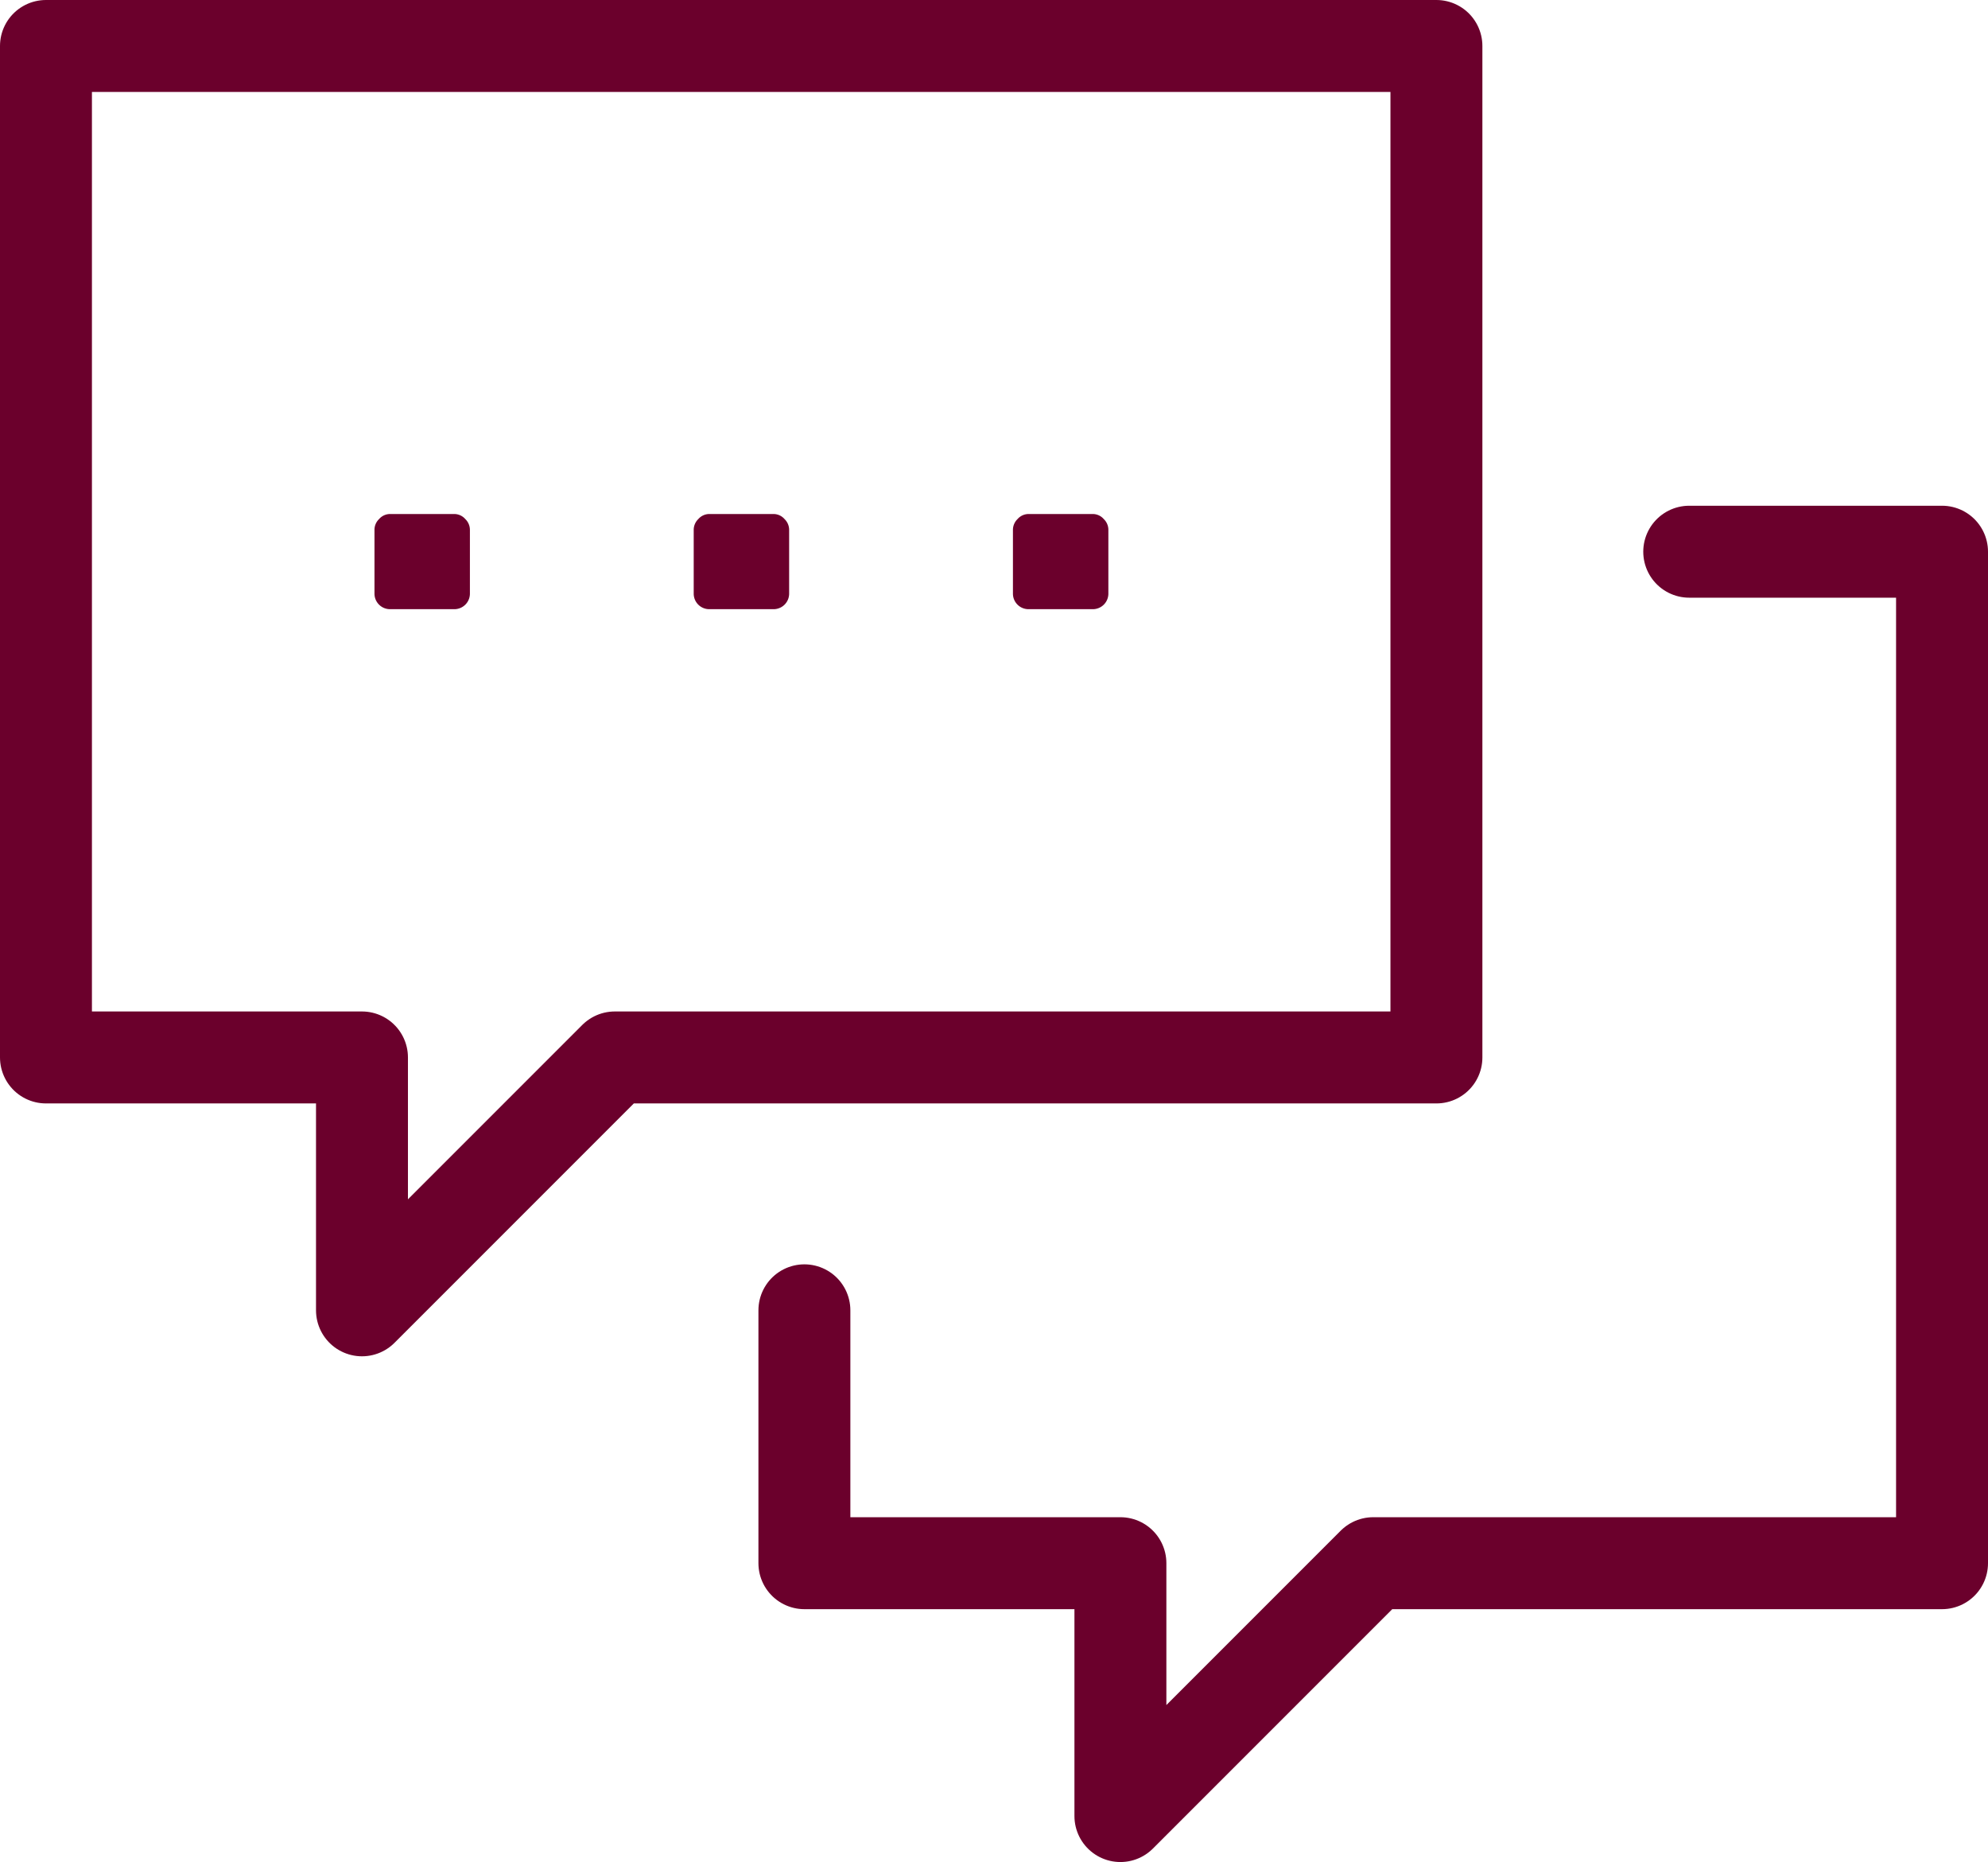 <svg xmlns="http://www.w3.org/2000/svg" width="43.25" height="40.5" viewBox="0 0 43.25 40.5">
  <g id="Group_14" data-name="Group 14" transform="translate(-68.375 -1195.75)">
    <path id="Path_23" data-name="Path 23" d="M477.625,1811.75h-30.25v22h6.875v5.5l5.5-5.5h17.875Z" transform="translate(-378 -615)" fill="none" stroke="#6b002c" stroke-linecap="round" stroke-linejoin="round" stroke-width="2"/>
    <path id="Path_24" data-name="Path 24" d="M463.875,1839.25v5.5h6.875v5.5l5.5-5.5h12.375v-22h-5.5" transform="translate(-378 -615)" fill="none" stroke="#6b002c" stroke-linecap="round" stroke-linejoin="round" stroke-width="2"/>
    <path id="Path_25" data-name="Path 25" d="M454.858,1824a.338.338,0,0,1-.336-.34v-1.38a.323.323,0,0,1,.1-.24.317.317,0,0,1,.238-.11h1.4a.32.32,0,0,1,.238.11.327.327,0,0,1,.1.24v1.38a.338.338,0,0,1-.336.34Zm6.945,0a.338.338,0,0,1-.336-.34v-1.38a.327.327,0,0,1,.1-.24.318.318,0,0,1,.238-.11h1.4a.318.318,0,0,1,.238.11.327.327,0,0,1,.1.24v1.38a.338.338,0,0,1-.336.34Zm6.945,0a.338.338,0,0,1-.336-.34v-1.38a.327.327,0,0,1,.1-.24.32.32,0,0,1,.238-.11h1.4a.317.317,0,0,1,.238.11.323.323,0,0,1,.1.24v1.38a.338.338,0,0,1-.336.34Z" transform="translate(-378 -615)" fill="#6b002c"/>
  </g>
</svg>
